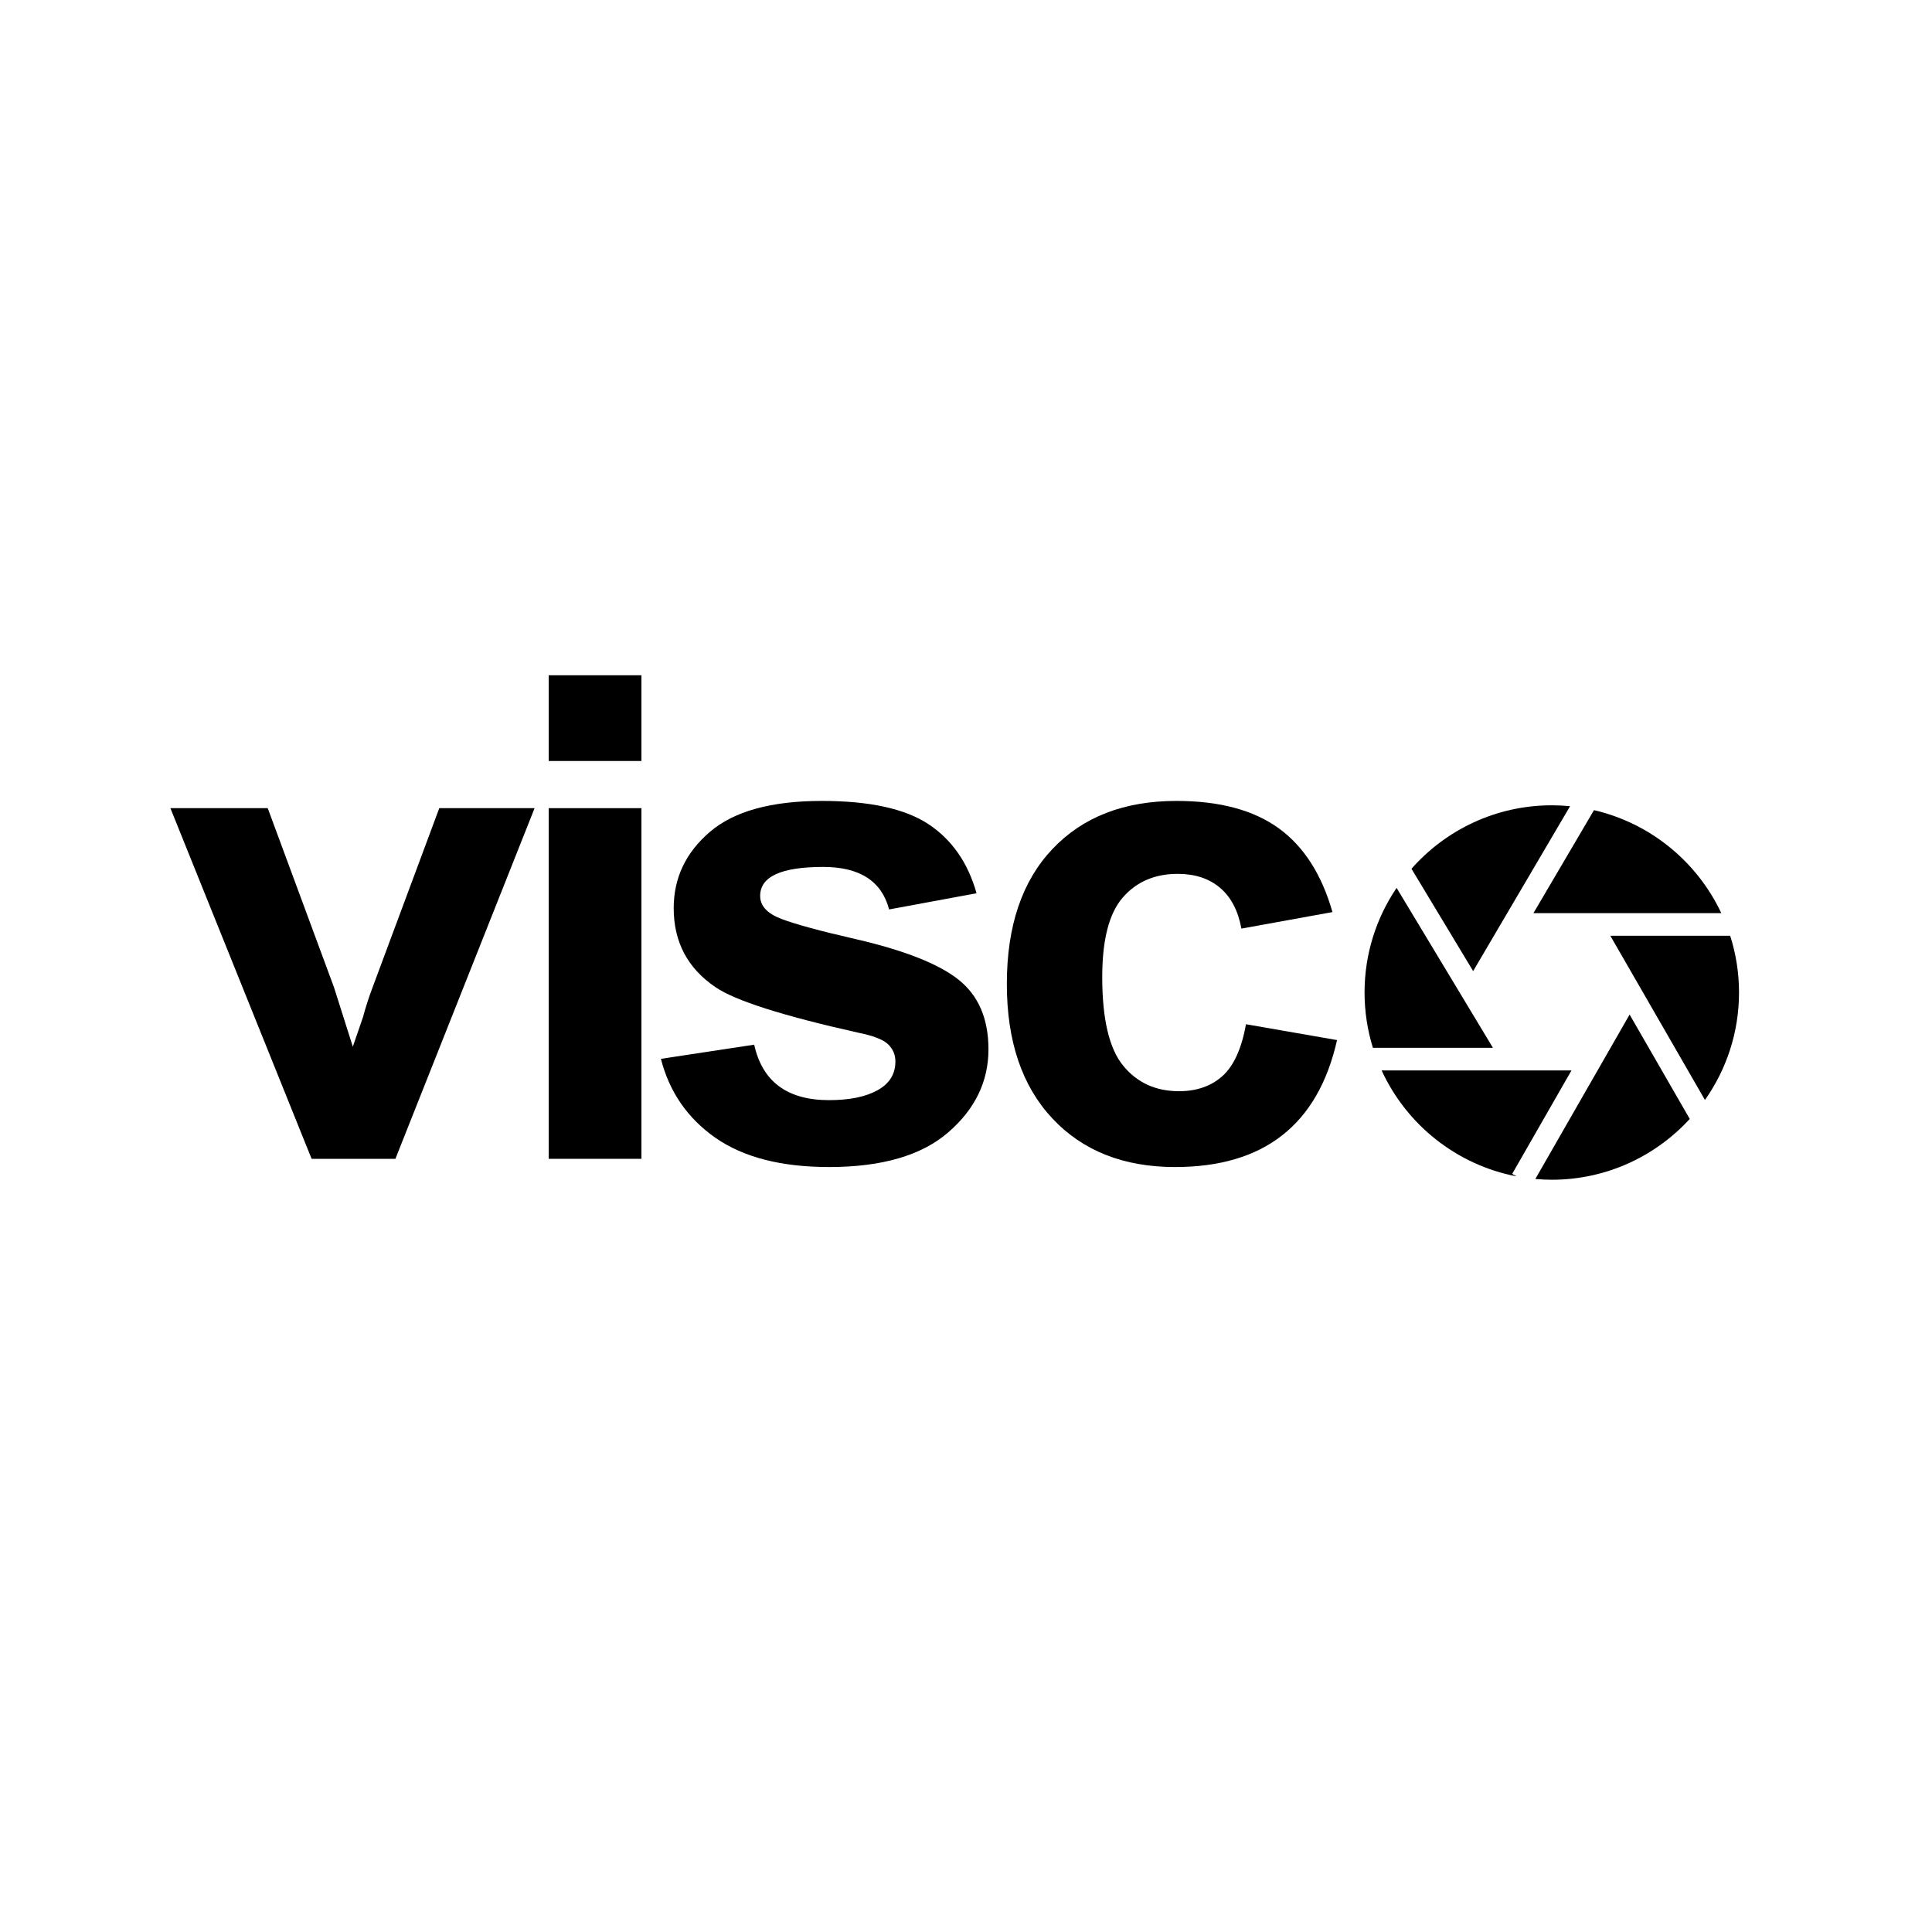 <svg xmlns="http://www.w3.org/2000/svg" xmlns:xlink="http://www.w3.org/1999/xlink" width="500" zoomAndPan="magnify" viewBox="0 0 375 375" height="500" preserveAspectRatio="xMidYMid meet" version="1.2"><defs><clipPath id="51a16ce77a"><path d="M 264.898 172 L 290 172 L 290 204 L 264.898 204 Z M 264.898 172 "/></clipPath><clipPath id="b38f38a4bb"><path d="M 273 156.344 L 305 156.344 L 305 189 L 273 189 Z M 273 156.344 "/></clipPath><clipPath id="013b74eb09"><path d="M 312 181 L 337.648 181 L 337.648 214 L 312 214 Z M 312 181 "/></clipPath></defs><g id="94bb29639f"><g style="fill:#000000;fill-opacity:1;"><g transform="translate(32.435, 224.927)"><path style="stroke:none" d="M 28.047 0 L 0.641 -68.062 L 19.531 -68.062 L 32.391 -33.297 L 36.047 -21.766 L 38.031 -27.531 C 38.539 -29.445 39.16 -31.367 39.891 -33.297 L 52.828 -68.062 L 71.328 -68.062 L 44.312 0 Z M 28.047 0 "/></g></g><g style="fill:#000000;fill-opacity:1;"><g transform="translate(97.097, 224.927)"><path style="stroke:none" d="M 9.406 -77.219 L 9.406 -93.859 L 27.406 -93.859 L 27.406 -77.219 Z M 9.406 0 L 9.406 -68.062 L 27.406 -68.062 L 27.406 0 Z M 9.406 0 "/></g></g><g style="fill:#000000;fill-opacity:1;"><g transform="translate(125.265, 224.927)"><path style="stroke:none" d="M 3.016 -19.406 L 21.125 -22.156 C 22.707 -14.977 27.551 -11.391 35.656 -11.391 C 39.625 -11.391 42.758 -12.031 45.062 -13.312 C 47.375 -14.594 48.531 -16.453 48.531 -18.891 C 48.531 -20.211 48.051 -21.332 47.094 -22.25 C 46.133 -23.164 44.16 -23.922 41.172 -24.516 C 26.66 -27.766 17.484 -30.691 13.641 -33.297 C 8.211 -36.961 5.5 -42.082 5.5 -48.656 C 5.5 -54.508 7.836 -59.441 12.516 -63.453 C 17.191 -67.461 24.438 -69.469 34.25 -69.469 C 43.508 -69.469 50.41 -67.961 54.953 -64.953 C 59.504 -61.941 62.613 -57.473 64.281 -51.547 L 47.312 -48.406 C 45.863 -53.906 41.598 -56.656 34.516 -56.656 C 26.359 -56.656 22.281 -54.781 22.281 -51.031 C 22.281 -49.102 23.645 -47.617 26.375 -46.578 C 29.102 -45.535 33.926 -44.223 40.844 -42.641 C 50.281 -40.461 56.93 -37.836 60.797 -34.766 C 64.66 -31.691 66.594 -27.188 66.594 -21.25 C 66.594 -15.02 64 -9.656 58.812 -5.156 C 53.625 -0.656 45.906 1.594 35.656 1.594 C 26.395 1.594 19.051 -0.289 13.625 -4.062 C 8.207 -7.844 4.672 -12.957 3.016 -19.406 Z M 3.016 -19.406 "/></g></g><g style="fill:#000000;fill-opacity:1;"><g transform="translate(189.927, 224.927)"><path style="stroke:none" d="M 68.703 -47.891 L 51.031 -44.688 C 50.383 -48.188 48.992 -50.832 46.859 -52.625 C 44.734 -54.414 42.004 -55.312 38.672 -55.312 C 34.234 -55.312 30.68 -53.785 28.016 -50.734 C 25.348 -47.68 24.016 -42.531 24.016 -35.281 C 24.016 -27.125 25.367 -21.391 28.078 -18.078 C 30.785 -14.773 34.398 -13.125 38.922 -13.125 C 42.336 -13.125 45.145 -14.102 47.344 -16.062 C 49.539 -18.031 51.066 -21.383 51.922 -26.125 L 69.594 -23.047 C 65.883 -6.617 55.406 1.594 38.156 1.594 C 28.164 1.594 20.223 -1.551 14.328 -7.844 C 8.441 -14.133 5.5 -22.832 5.5 -33.938 C 5.5 -45.156 8.441 -53.879 14.328 -60.109 C 20.223 -66.348 28.254 -69.469 38.422 -69.469 C 46.742 -69.469 53.348 -67.707 58.234 -64.188 C 63.117 -60.664 66.609 -55.234 68.703 -47.891 Z M 68.703 -47.891 "/></g></g><g clip-rule="nonzero" clip-path="url(#51a16ce77a)"><path style=" stroke:none;fill-rule:nonzero;fill:#000000;fill-opacity:1;" d="M 289.781 203.383 L 271.078 172.34 C 267.152 178.141 264.859 185.129 264.859 192.648 C 264.859 196.383 265.43 199.988 266.48 203.383 Z M 289.781 203.383 "/></g><path style=" stroke:none;fill-rule:nonzero;fill:#000000;fill-opacity:1;" d="M 297.641 177.238 L 334.102 177.238 C 329.418 167.277 320.348 159.785 309.391 157.25 Z M 297.641 177.238 "/><g clip-rule="nonzero" clip-path="url(#b38f38a4bb)"><path style=" stroke:none;fill-rule:nonzero;fill:#000000;fill-opacity:1;" d="M 285.938 188.488 L 304.75 156.484 C 303.578 156.367 302.398 156.309 301.199 156.309 C 290.363 156.309 280.629 161.078 273.965 168.625 Z M 285.938 188.488 "/></g><path style=" stroke:none;fill-rule:nonzero;fill:#000000;fill-opacity:1;" d="M 293.516 227.844 L 305.023 207.773 L 268.172 207.773 C 273.004 218.285 282.703 226.105 294.371 228.336 Z M 293.516 227.844 "/><g clip-rule="nonzero" clip-path="url(#013b74eb09)"><path style=" stroke:none;fill-rule:nonzero;fill:#000000;fill-opacity:1;" d="M 312.562 181.629 L 330.93 213.504 C 335.09 207.598 337.543 200.406 337.543 192.648 C 337.543 188.809 336.938 185.105 335.828 181.629 Z M 312.562 181.629 "/></g><path style=" stroke:none;fill-rule:nonzero;fill:#000000;fill-opacity:1;" d="M 316.305 196.926 L 298.008 228.84 C 299.059 228.93 300.125 228.988 301.199 228.988 C 311.789 228.988 321.332 224.434 327.98 217.184 Z M 316.305 196.926 "/></g></svg>
